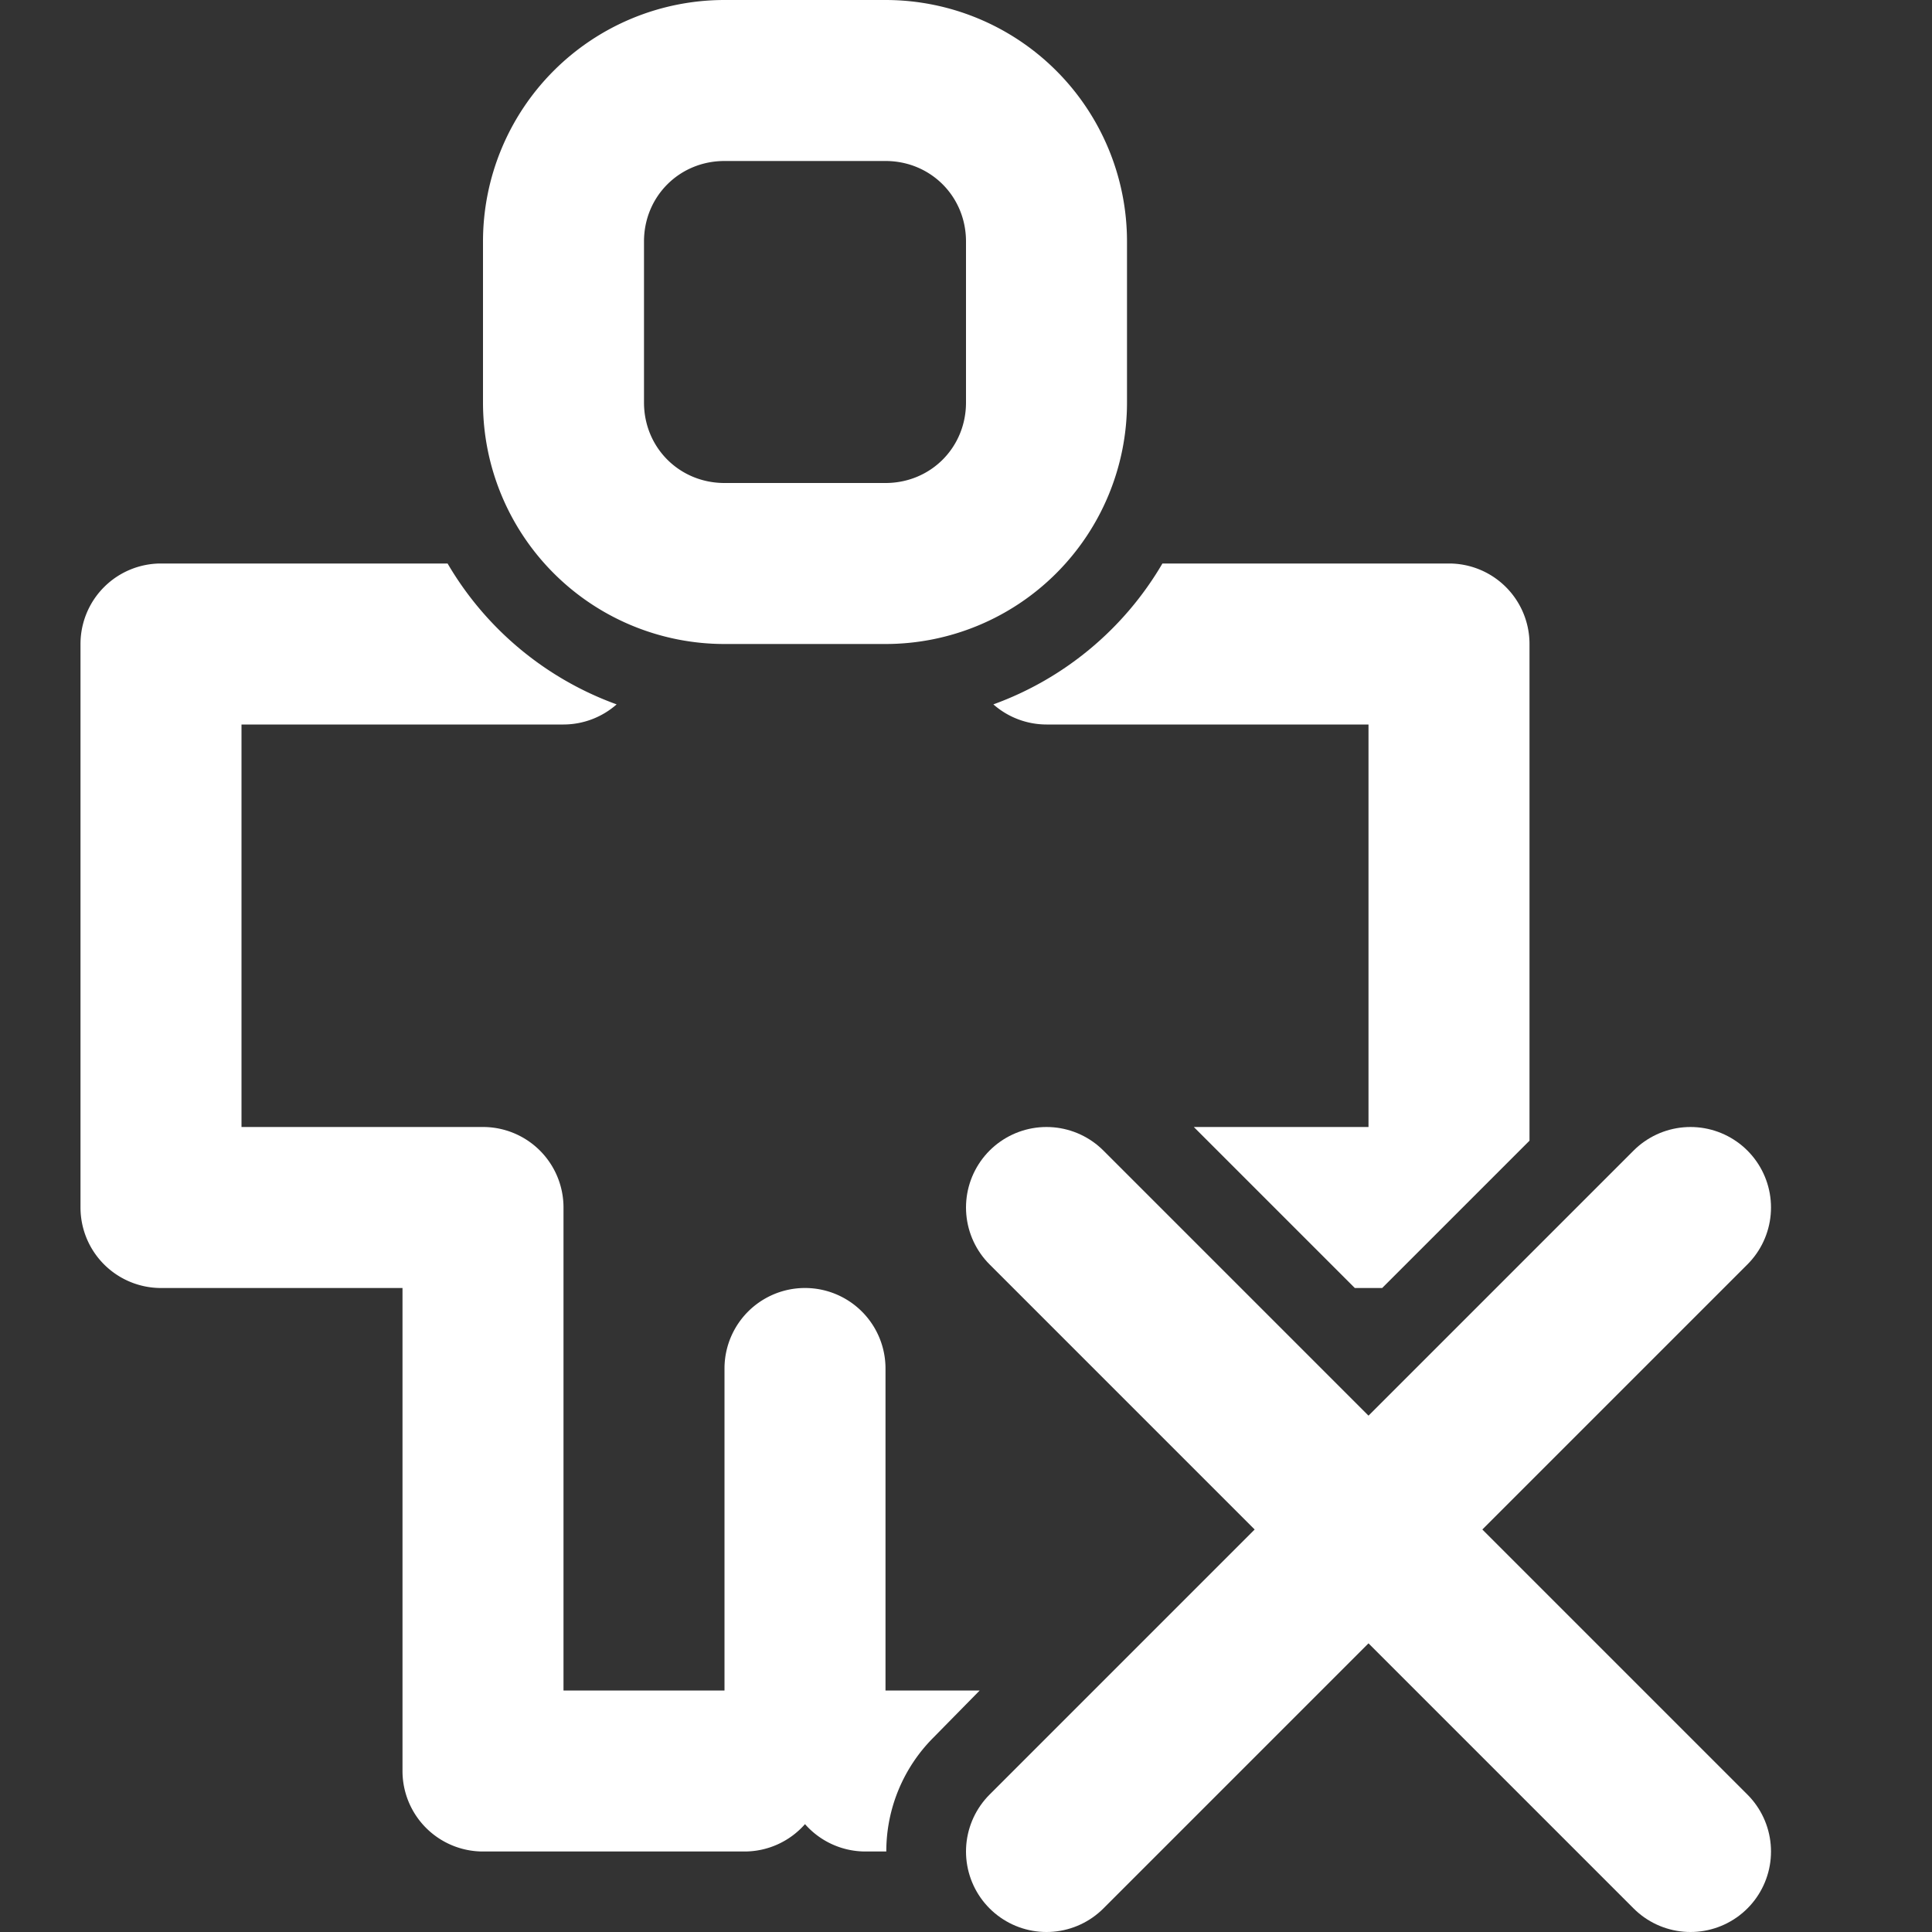 <svg xmlns="http://www.w3.org/2000/svg" viewBox="0 0 24 24"><rect x="0" y="0" width="24" height="24" fill="#333333" stroke="none"/><path fill="none" stroke="#FFF" stroke-linecap="round" stroke-linejoin="round" stroke-width="2" d="m13 15 8 8m0-8-8 8"/><path d="M9 0a3 3 0 0 0-3 3v2a3 3 0 0 0 3 3h2a3 3 0 0 0 3-3V3a3 3 0 0 0-3-3Zm0 2h2c.56 0 1 .44 1 1v2c0 .56-.44 1-1 1H9c-.56 0-1-.44-1-1V3c0-.56.44-1 1-1ZM2 7a1 1 0 0 0-1 1v7a1 1 0 0 0 1 1h3v6a1 1 0 0 0 1 1h3.25a1 1 0 0 0 .75-.34 1 1 0 0 0 .75.34h.26a2 2 0 0 1 .58-1.41l.58-.59H11v-4a1 1 0 1 0-2 0v4H7v-6a1 1 0 0 0-1-1H3V9h4a1 1 0 0 0 .66-.25A4.02 4.02 0 0 1 5.56 7Zm12.44 0a4.02 4.02 0 0 1-2.1 1.75A1 1 0 0 0 13 9h4v5h-2.17l2 2h.34L19 14.17V8a1 1 0 0 0-1-1Z" fill="#FFF"/></svg>